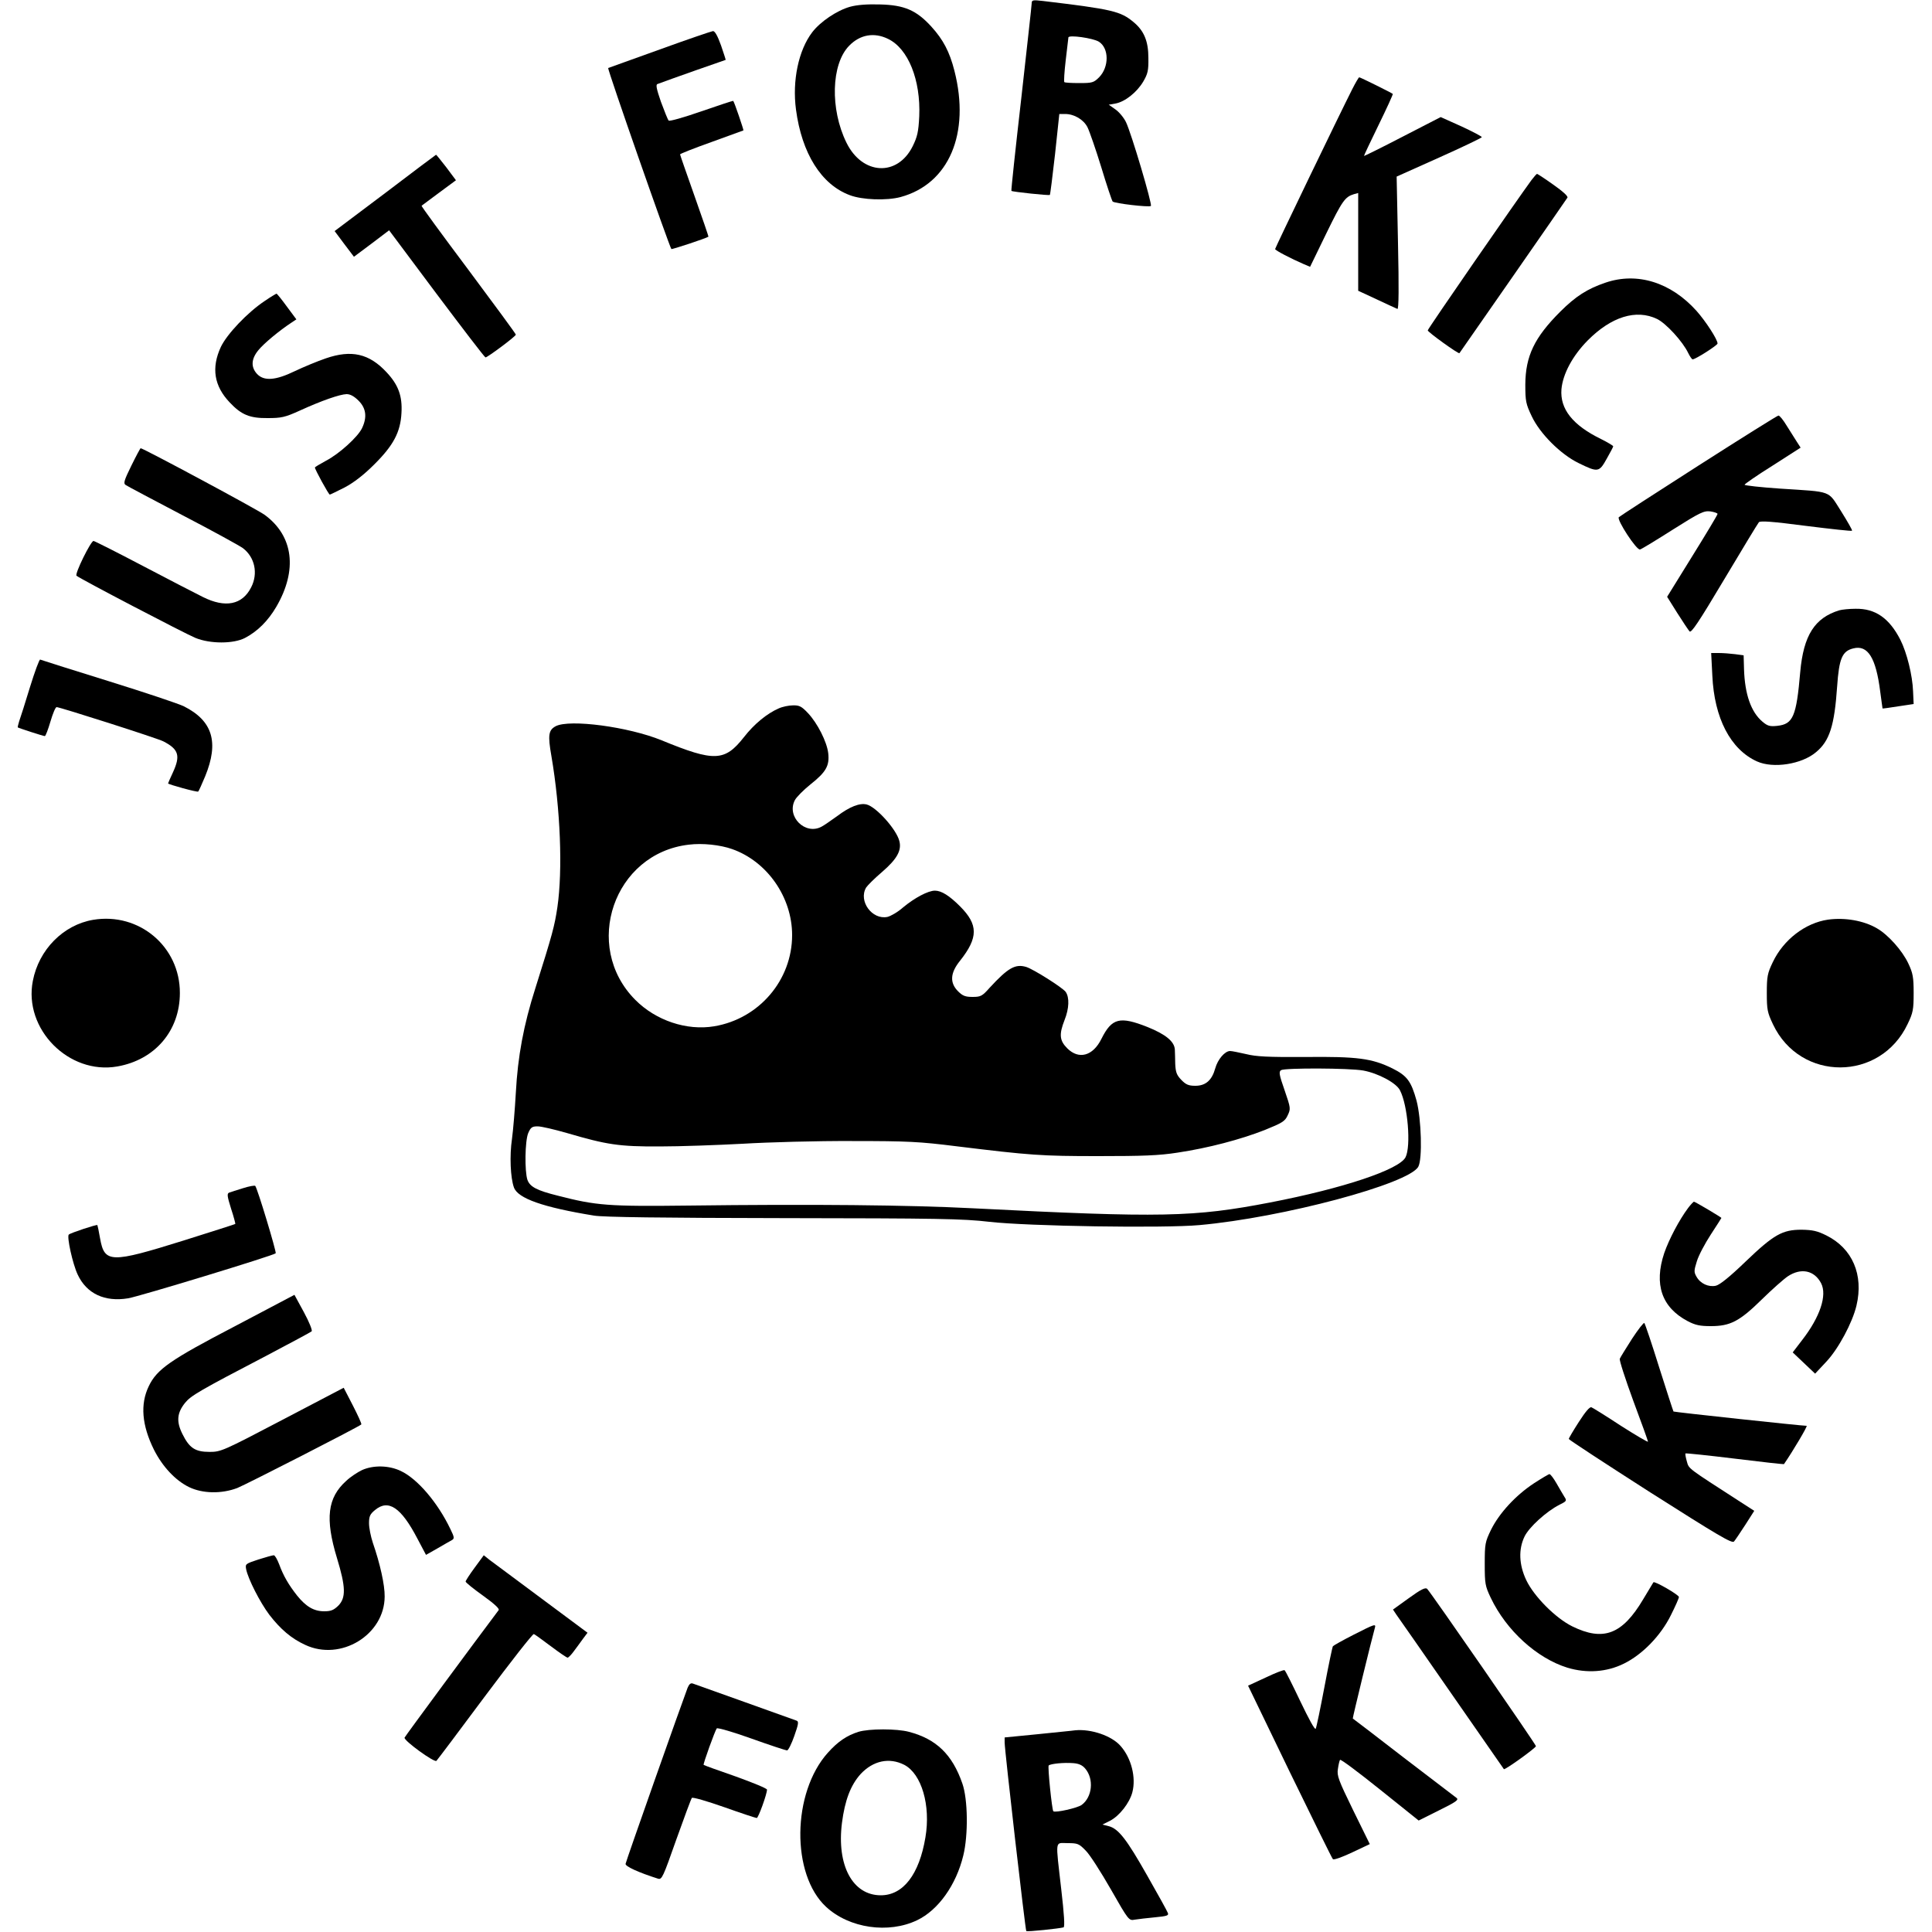 <?xml version="1.0" standalone="no"?>
<!DOCTYPE svg PUBLIC "-//W3C//DTD SVG 20010904//EN"
 "http://www.w3.org/TR/2001/REC-SVG-20010904/DTD/svg10.dtd">
<svg version="1.0" xmlns="http://www.w3.org/2000/svg"
 width="1000pt" height="1000pt" viewBox="0 0 1000 1000"
 preserveAspectRatio="xMidYMid meet">

<g transform="translate(0,1000) scale(0.1,-0.1)"
fill="#000000" stroke="none">
<path d="M5340 9983 c0 -10 -25 -232 -54 -493 -30 -261 -53 -476 -51 -478 5
-5 195 -25 199 -21 2 2 14 97 27 212 l22 207 30 0 c47 0 96 -29 116 -69 10
-20 42 -112 71 -206 28 -93 55 -173 59 -178 10 -10 190 -31 198 -23 8 8 -101
376 -129 434 -11 23 -36 53 -55 66 l-34 24 34 6 c50 9 111 58 144 113 24 41
28 58 27 123 0 86 -22 140 -76 185 -68 57 -110 67 -470 110 -52 6 -58 5 -58
-12z m348 -199 c53 -34 53 -131 1 -184 -28 -28 -36 -30 -103 -30 -40 0 -75 2
-77 5 -3 2 0 53 7 112 7 60 13 113 14 119 0 15 128 -3 158 -22z"/>
<path d="M4400 9965 c-68 -19 -154 -77 -196 -132 -71 -93 -104 -251 -84 -400
30 -227 131 -388 278 -443 65 -25 191 -29 263 -10 251 68 362 329 279 654 -25
98 -58 161 -120 229 -77 84 -139 111 -265 114 -66 2 -119 -2 -155 -12z m196
-166 c105 -50 170 -213 162 -401 -4 -81 -10 -106 -34 -155 -79 -159 -261 -149
-343 19 -85 173 -79 406 14 501 56 58 129 71 201 36z"/>
<path d="M3415 9744 c-143 -51 -263 -95 -267 -96 -6 -3 317 -926 327 -937 3
-3 179 55 192 64 1 0 -31 95 -72 210 -41 116 -75 213 -75 216 0 3 73 32 163
64 89 32 163 59 165 60 2 2 -47 147 -53 153 -1 1 -75 -23 -164 -54 -92 -32
-166 -53 -170 -48 -5 5 -22 49 -40 97 -22 64 -28 89 -18 92 55 21 351 125 353
125 1 0 -10 34 -24 75 -18 50 -32 75 -42 74 -8 -1 -132 -43 -275 -95z"/>
<path d="M6999 9538 c-66 -130 -399 -821 -399 -827 0 -7 83 -50 148 -78 l33
-14 84 173 c83 170 97 189 143 203 l22 6 0 -253 0 -253 97 -45 c53 -25 101
-47 106 -49 7 -2 8 110 3 340 l-7 345 221 99 c121 54 220 102 220 105 0 4 -48
29 -106 56 l-107 48 -198 -102 c-110 -57 -199 -101 -199 -99 0 3 34 75 76 161
42 86 75 158 73 160 -7 6 -168 86 -174 86 -2 0 -19 -28 -36 -62z"/>
<path d="M1994 9001 l-262 -197 50 -67 50 -66 91 68 91 69 245 -328 c136 -181
249 -329 254 -330 10 0 157 109 157 118 0 4 -111 155 -246 336 -135 180 -244
329 -242 331 2 1 42 31 90 67 l88 65 -50 67 c-28 36 -52 66 -53 65 -1 0 -120
-89 -263 -198z"/>
<path d="M7927 9068 c-70 -95 -537 -770 -537 -778 0 -9 160 -124 164 -118 13
18 554 796 559 805 4 7 -23 32 -73 67 -43 31 -82 56 -84 56 -3 0 -16 -15 -29
-32z"/>
<path d="M8310 8537 c-94 -32 -154 -70 -235 -151 -133 -133 -179 -229 -180
-376 0 -87 3 -101 33 -164 42 -90 150 -198 243 -243 100 -49 106 -48 145 22
19 33 34 62 34 65 0 3 -28 20 -62 37 -148 72 -214 156 -206 258 7 79 57 173
136 253 122 123 251 163 359 111 47 -23 133 -117 161 -176 9 -18 19 -33 23
-33 15 0 129 73 129 82 0 21 -61 115 -109 169 -133 148 -307 202 -471 146z"/>
<path d="M1370 8442 c-89 -59 -196 -172 -227 -238 -50 -108 -35 -202 46 -287
60 -64 104 -82 196 -81 71 0 90 4 165 38 116 53 209 85 244 86 19 0 39 -11 62
-34 39 -39 45 -85 18 -142 -22 -46 -118 -133 -187 -169 -31 -17 -57 -32 -57
-35 0 -10 71 -140 77 -140 3 0 37 17 77 37 47 25 98 64 152 118 100 99 137
168 142 268 5 87 -16 145 -77 210 -90 97 -182 118 -315 72 -44 -15 -116 -45
-160 -66 -99 -48 -160 -53 -196 -14 -32 35 -30 77 7 122 27 34 110 103 173
144 l24 16 -49 66 c-27 37 -51 67 -54 67 -3 -1 -31 -17 -61 -38z"/>
<path d="M8791 7590 c-222 -142 -407 -262 -412 -267 -12 -13 93 -174 110 -167
8 2 85 49 170 103 141 89 160 98 194 94 20 -3 37 -9 37 -13 0 -5 -59 -103
-131 -219 l-130 -210 52 -83 c29 -46 58 -89 64 -96 9 -10 47 47 180 270 93
156 173 288 179 295 8 8 68 4 244 -19 128 -16 236 -28 238 -25 3 2 -23 47 -56
100 -71 111 -42 100 -317 118 -101 7 -183 16 -183 20 0 4 65 49 145 99 l145
93 -20 31 c-11 17 -35 55 -53 84 -17 28 -36 52 -42 51 -5 0 -192 -117 -414
-259z"/>
<path d="M680 7590 c-38 -77 -42 -92 -30 -100 8 -6 141 -76 295 -157 154 -80
294 -157 312 -170 62 -47 80 -131 43 -203 -46 -91 -134 -108 -250 -50 -36 18
-176 90 -311 161 -135 71 -250 129 -255 129 -14 0 -98 -170 -88 -180 15 -14
558 -298 616 -322 76 -31 196 -31 256 0 65 34 119 88 162 161 111 190 89 367
-60 476 -36 27 -629 345 -642 345 -2 0 -24 -41 -48 -90z"/>
<path d="M9520 6841 c-127 -39 -185 -129 -202 -319 -20 -231 -37 -270 -119
-279 -38 -4 -50 -1 -77 22 -59 50 -91 142 -95 272 l-2 71 -44 6 c-24 3 -62 6
-84 6 l-40 0 6 -117 c10 -220 94 -382 231 -444 84 -38 232 -15 306 48 70 58
95 137 109 340 10 145 26 183 84 197 75 19 117 -49 139 -224 6 -47 12 -86 12
-87 1 -1 37 4 81 11 l80 12 -3 66 c-3 82 -32 200 -66 267 -57 111 -129 162
-232 160 -32 0 -70 -4 -84 -8z"/>
<path d="M155 6443 c-25 -82 -50 -161 -56 -177 -5 -16 -8 -30 -7 -31 6 -4 132
-45 140 -45 4 0 17 34 29 75 12 41 26 75 32 75 17 0 521 -161 552 -177 80 -41
90 -74 50 -161 -14 -30 -25 -55 -25 -57 0 -5 152 -47 156 -42 3 3 19 38 36 79
72 176 39 287 -110 362 -26 13 -202 72 -392 131 -190 59 -348 109 -352 111 -4
3 -28 -62 -53 -143z"/>
<path d="M4030 6333 c-60 -26 -127 -81 -179 -148 -100 -127 -153 -129 -426
-17 -171 70 -477 111 -549 73 -37 -20 -41 -46 -22 -154 47 -275 59 -591 31
-783 -15 -99 -25 -137 -114 -419 -61 -191 -91 -353 -101 -540 -5 -88 -14 -196
-20 -240 -13 -87 -8 -201 10 -251 20 -57 151 -103 415 -146 49 -8 347 -12 980
-13 798 -1 929 -3 1065 -19 201 -23 903 -34 1089 -17 432 39 1082 213 1132
302 22 39 16 247 -9 342 -28 101 -49 129 -125 167 -106 52 -182 62 -452 59
-192 -1 -253 2 -305 15 -36 8 -73 16 -83 16 -27 0 -64 -43 -77 -90 -17 -61
-49 -90 -103 -90 -35 0 -49 6 -73 31 -24 25 -29 40 -31 82 0 29 -2 62 -2 74
-2 42 -47 79 -141 117 -144 57 -185 47 -239 -61 -44 -89 -117 -109 -177 -49
-40 40 -43 72 -14 146 24 60 26 117 6 146 -16 22 -166 117 -204 129 -57 17
-94 -4 -190 -108 -38 -43 -46 -47 -88 -47 -37 0 -51 5 -75 29 -44 44 -41 95
10 158 95 120 95 187 0 282 -55 55 -96 81 -130 81 -35 0 -105 -37 -165 -87
-27 -24 -64 -45 -81 -49 -79 -16 -151 82 -110 152 7 11 44 48 84 82 75 65 101
110 88 159 -15 60 -119 176 -169 189 -36 9 -88 -11 -154 -61 -32 -23 -68 -48
-80 -54 -84 -45 -182 52 -138 137 8 16 45 53 81 82 81 64 99 97 92 161 -7 60
-56 156 -105 208 -33 35 -45 41 -78 40 -21 0 -55 -7 -74 -16z m-240 -728 c181
-64 310 -249 310 -445 0 -233 -171 -433 -403 -472 -143 -24 -303 30 -409 137
-276 278 -111 758 277 803 71 9 163 -1 225 -23z m3266 -1146 c77 -14 171 -64
190 -102 41 -78 58 -290 29 -347 -33 -64 -323 -161 -701 -234 -395 -76 -559
-80 -1539 -30 -330 17 -833 22 -1470 14 -417 -5 -479 0 -677 51 -109 27 -145
46 -158 82 -15 45 -13 201 4 242 13 30 20 35 49 35 19 0 87 -16 153 -35 205
-60 268 -70 479 -69 105 0 298 7 430 14 132 8 386 15 565 14 289 0 349 -3 540
-27 384 -47 440 -51 735 -51 231 0 314 3 410 18 160 24 326 68 451 117 91 37
105 45 119 76 16 34 16 37 -16 130 -28 80 -31 96 -18 104 20 12 353 11 425 -2z"/>
<path d="M482 5239 c-154 -26 -281 -154 -312 -316 -49 -249 186 -487 437 -443
195 34 324 185 324 380 1 240 -211 419 -449 379z"/>
<path d="M9462 5240 c-118 -17 -231 -104 -286 -220 -28 -58 -31 -75 -31 -160
0 -86 3 -101 32 -162 141 -298 556 -297 697 2 28 58 31 75 31 160 0 82 -4 103
-27 152 -31 67 -105 150 -163 183 -68 40 -166 57 -253 45z"/>
<path d="M1258 3850 c-32 -10 -64 -20 -72 -23 -12 -5 -10 -19 10 -83 14 -42
23 -78 22 -79 -2 -2 -122 -40 -268 -86 -378 -118 -409 -117 -432 11 -6 36 -13
67 -14 69 -4 4 -137 -40 -148 -49 -11 -11 20 -152 46 -207 46 -99 140 -143
261 -123 56 9 752 221 764 233 5 6 -95 338 -106 349 -3 3 -32 -2 -63 -12z"/>
<path d="M8738 3748 c-47 -63 -99 -162 -124 -234 -54 -162 -13 -281 121 -352
40 -21 64 -26 120 -26 100 0 148 24 264 138 53 52 114 106 135 120 68 45 137
31 172 -36 32 -62 -5 -174 -98 -294 l-49 -64 58 -55 58 -55 58 62 c63 67 135
202 156 290 38 160 -21 296 -155 363 -48 24 -72 29 -129 30 -99 0 -143 -24
-290 -165 -82 -79 -133 -120 -154 -125 -38 -8 -80 11 -100 47 -14 24 -13 32 2
80 9 30 42 92 72 138 30 46 55 85 55 86 0 3 -136 84 -142 84 -3 0 -17 -15 -30
-32z"/>
<path d="M1215 3135 c-334 -174 -403 -222 -445 -310 -45 -93 -36 -202 27 -329
44 -87 110 -158 181 -193 70 -34 168 -36 250 -5 43 17 626 315 642 329 3 3
-17 46 -43 97 l-48 93 -317 -166 c-307 -161 -319 -166 -377 -166 -75 0 -105
20 -141 93 -32 64 -28 109 14 161 30 37 72 62 427 247 121 64 224 119 228 123
5 5 -13 49 -40 99 l-49 90 -309 -163z"/>
<path d="M8447 3070 c-31 -49 -60 -95 -63 -103 -3 -8 29 -106 70 -218 42 -112
76 -207 76 -211 0 -4 -63 33 -140 82 -76 50 -145 93 -153 96 -9 3 -31 -23 -65
-76 -29 -45 -52 -84 -52 -88 0 -4 190 -128 421 -276 348 -221 423 -266 434
-255 7 8 33 47 59 87 l46 72 -73 47 c-274 177 -265 169 -276 209 -6 21 -9 39
-7 41 2 2 117 -10 256 -27 138 -17 253 -30 254 -28 46 67 124 198 117 198 -26
0 -686 71 -689 74 -2 3 -35 105 -74 228 -38 122 -73 226 -77 230 -3 4 -32 -33
-64 -82z"/>
<path d="M1874 2391 c-23 -11 -60 -35 -82 -56 -97 -87 -110 -195 -48 -399 46
-151 47 -206 7 -247 -24 -23 -38 -29 -73 -29 -53 0 -94 24 -140 81 -44 56 -71
102 -93 162 -10 26 -22 47 -28 47 -6 0 -42 -10 -80 -22 -66 -22 -68 -23 -63
-50 10 -51 72 -172 120 -236 58 -75 114 -123 186 -156 184 -86 410 52 411 250
1 60 -24 171 -61 278 -11 33 -20 78 -20 102 0 35 5 47 31 68 69 58 135 14 219
-147 l45 -85 60 34 c33 19 67 39 75 43 13 8 11 16 -9 57 -66 138 -171 260
-256 300 -62 30 -143 31 -201 5z"/>
<path d="M7939 2322 c-94 -62 -178 -153 -221 -239 -31 -64 -33 -73 -33 -178 0
-102 2 -114 31 -175 81 -170 239 -313 397 -362 100 -30 203 -23 292 21 96 47
191 145 243 250 23 46 42 88 42 95 0 11 -126 84 -132 76 -2 -3 -26 -43 -53
-88 -108 -182 -206 -219 -367 -140 -87 43 -198 155 -238 239 -38 80 -41 160
-9 226 23 48 113 130 180 164 38 19 40 21 26 42 -7 12 -26 43 -41 70 -15 26
-31 47 -36 47 -4 0 -41 -22 -81 -48z"/>
<path d="M2457 1886 c-26 -35 -47 -68 -47 -72 0 -5 41 -38 90 -73 57 -41 87
-68 81 -75 -116 -154 -484 -652 -487 -660 -5 -15 155 -131 165 -120 5 5 118
155 251 334 134 179 247 324 253 322 5 -1 44 -30 87 -62 44 -33 83 -60 88 -60
4 0 19 15 32 33 13 17 34 46 47 64 l24 32 -238 177 c-131 97 -252 188 -269
200 l-30 24 -47 -64z"/>
<path d="M7292 1728 l-82 -59 18 -27 c11 -15 140 -200 287 -412 147 -212 268
-386 269 -387 5 -6 166 110 166 119 0 9 -543 794 -563 814 -9 9 -33 -3 -95
-48z"/>
<path d="M7005 1538 c-55 -28 -103 -55 -106 -59 -3 -5 -23 -100 -44 -212 -21
-111 -41 -208 -45 -215 -4 -8 -36 51 -80 143 -41 86 -77 158 -81 160 -4 3 -48
-14 -98 -38 l-91 -42 215 -445 c119 -244 219 -448 224 -453 5 -5 49 11 100 35
l91 43 -86 175 c-76 156 -85 179 -79 214 3 22 8 43 11 47 3 5 95 -64 206 -153
l201 -161 106 53 c87 43 103 54 90 64 -8 6 -132 101 -275 210 -142 110 -260
200 -262 201 -2 2 99 416 114 468 7 24 1 22 -111 -35z"/>
<path d="M3559 1264 c-28 -73 -319 -897 -321 -911 -3 -13 67 -45 168 -77 20
-6 26 8 94 201 41 115 77 212 81 217 4 5 77 -16 168 -48 87 -31 163 -56 168
-56 8 0 53 124 53 147 0 6 -73 36 -162 68 -90 31 -164 58 -166 60 -4 3 59 178
68 189 5 4 86 -19 180 -53 95 -34 177 -61 184 -61 6 0 23 34 37 74 22 62 24
76 12 80 -8 3 -128 46 -268 96 -140 50 -261 93 -269 96 -11 4 -19 -3 -27 -22z"/>
<path d="M4443 1036 c-60 -19 -106 -50 -158 -108 -186 -207 -191 -630 -9 -798
120 -111 323 -140 471 -69 109 52 202 182 239 335 26 106 24 291 -5 373 -52
150 -135 230 -276 267 -63 17 -207 17 -262 0z m238 -171 c89 -47 137 -209 109
-375 -32 -192 -115 -300 -231 -300 -146 0 -229 155 -201 375 15 117 45 195 96
252 65 70 149 88 227 48z"/>
<path d="M5565 1044 c-11 -2 -98 -10 -192 -20 l-173 -17 0 -26 c0 -40 107
-971 112 -976 4 -5 172 13 193 19 7 3 3 68 -12 197 -30 265 -34 239 33 239 52
0 59 -3 93 -38 21 -20 79 -111 130 -200 93 -163 94 -164 125 -158 17 3 64 8
104 12 61 6 72 9 67 22 -3 9 -51 96 -107 194 -107 189 -149 243 -200 256 l-32
8 40 20 c48 25 100 91 115 147 20 76 -5 177 -61 240 -46 53 -153 89 -235 81z
m52 -198 c46 -54 37 -147 -18 -188 -21 -16 -137 -42 -147 -33 -7 6 -30 231
-24 237 10 9 79 16 127 12 28 -2 47 -10 62 -28z"/>
</g>
</svg>
